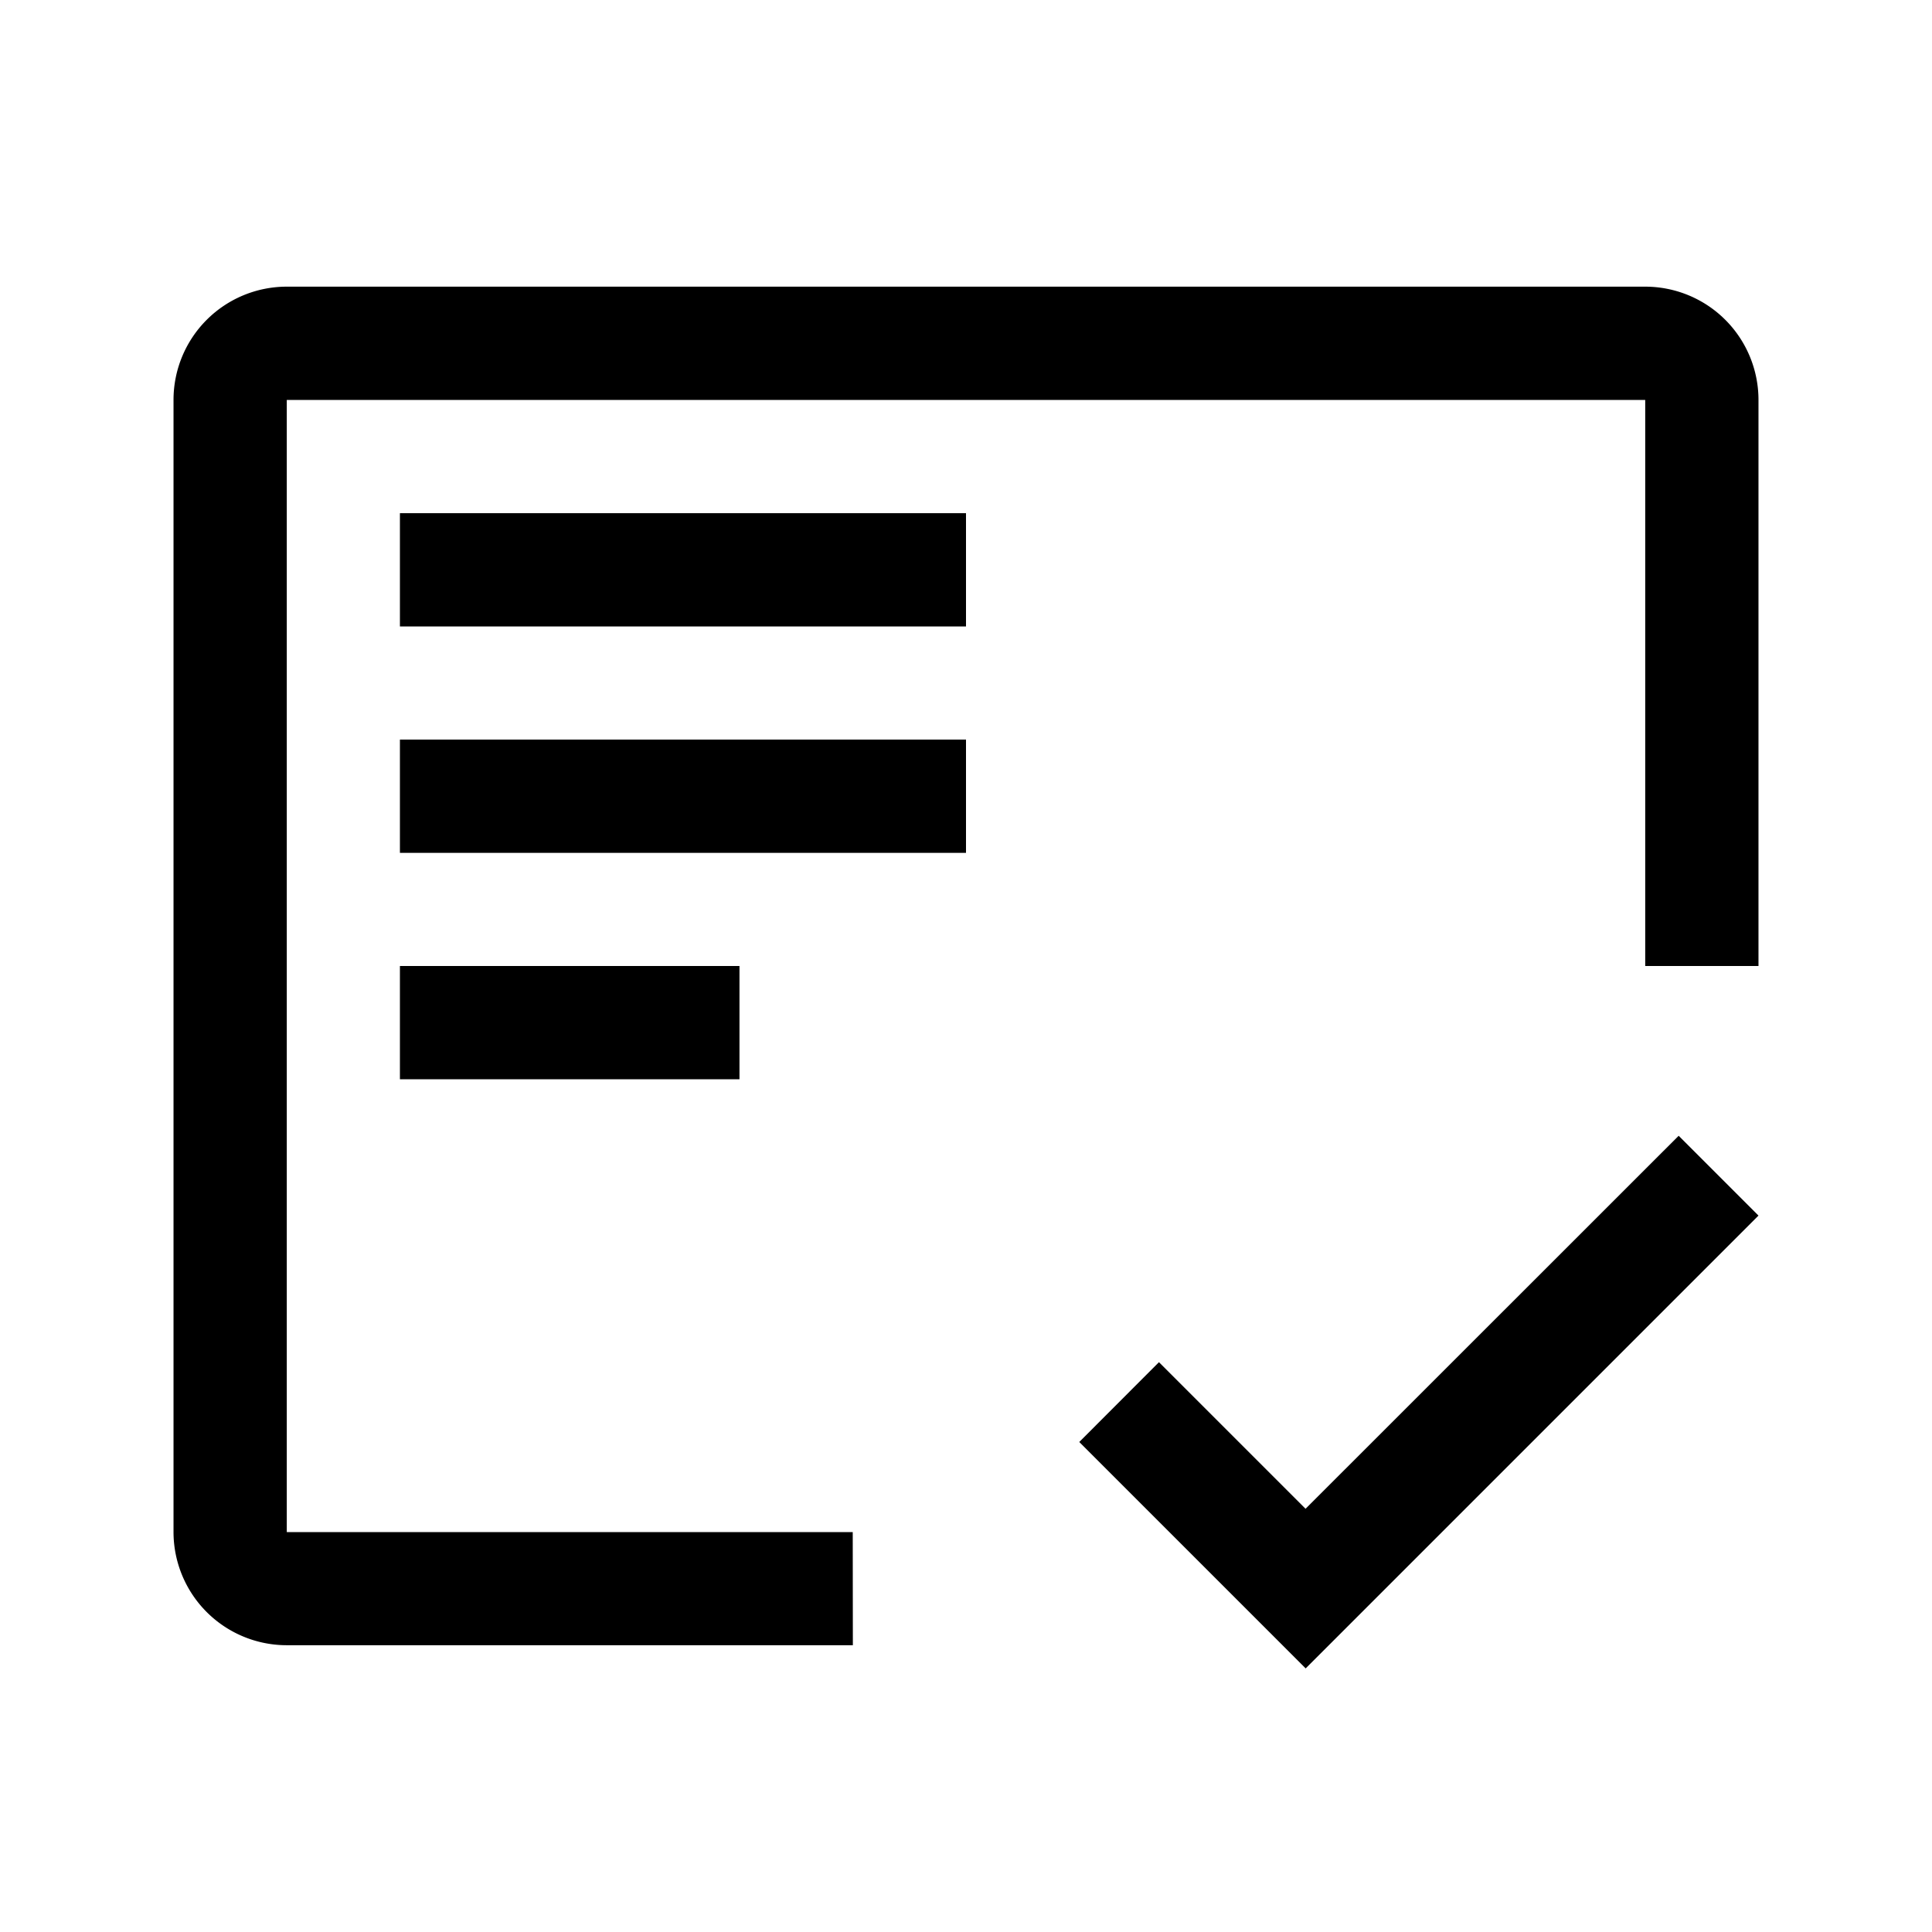 <svg id="Certificate-Check--Streamline-Carbon.svg" xmlns="http://www.w3.org/2000/svg" viewBox="-0.5 -0.5 16 16" height="16" width="16"><desc>Certificate Check Streamline Icon: https://streamlinehq.com</desc><defs></defs><title>certificate--check</title><path d="M2.812 7.5h2.812v0.938H2.812Z" stroke-width="1"></path><path d="M2.812 5.625h4.688v0.938H2.812Z" stroke-width="1"></path><path d="M2.812 3.75h4.688v0.938H2.812Z" stroke-width="1"></path><path d="M6.562 12.188H1.875V2.812h11.25v4.688h0.938V2.812a0.938 0.938 0 0 0 -0.938 -0.938H1.875a0.938 0.938 0 0 0 -0.938 0.938v9.375a0.938 0.938 0 0 0 0.938 0.938h4.688Z" stroke-width="1"></path><path d="M10.312 11.995 9.098 10.781 8.438 11.442l1.875 1.875 3.75 -3.75L13.402 8.906 10.312 11.995z" stroke-width="1"></path><path id="_Transparent_Rectangle_" d="M0 0h15v15H0Z" fill="none" stroke-width="1"></path></svg>